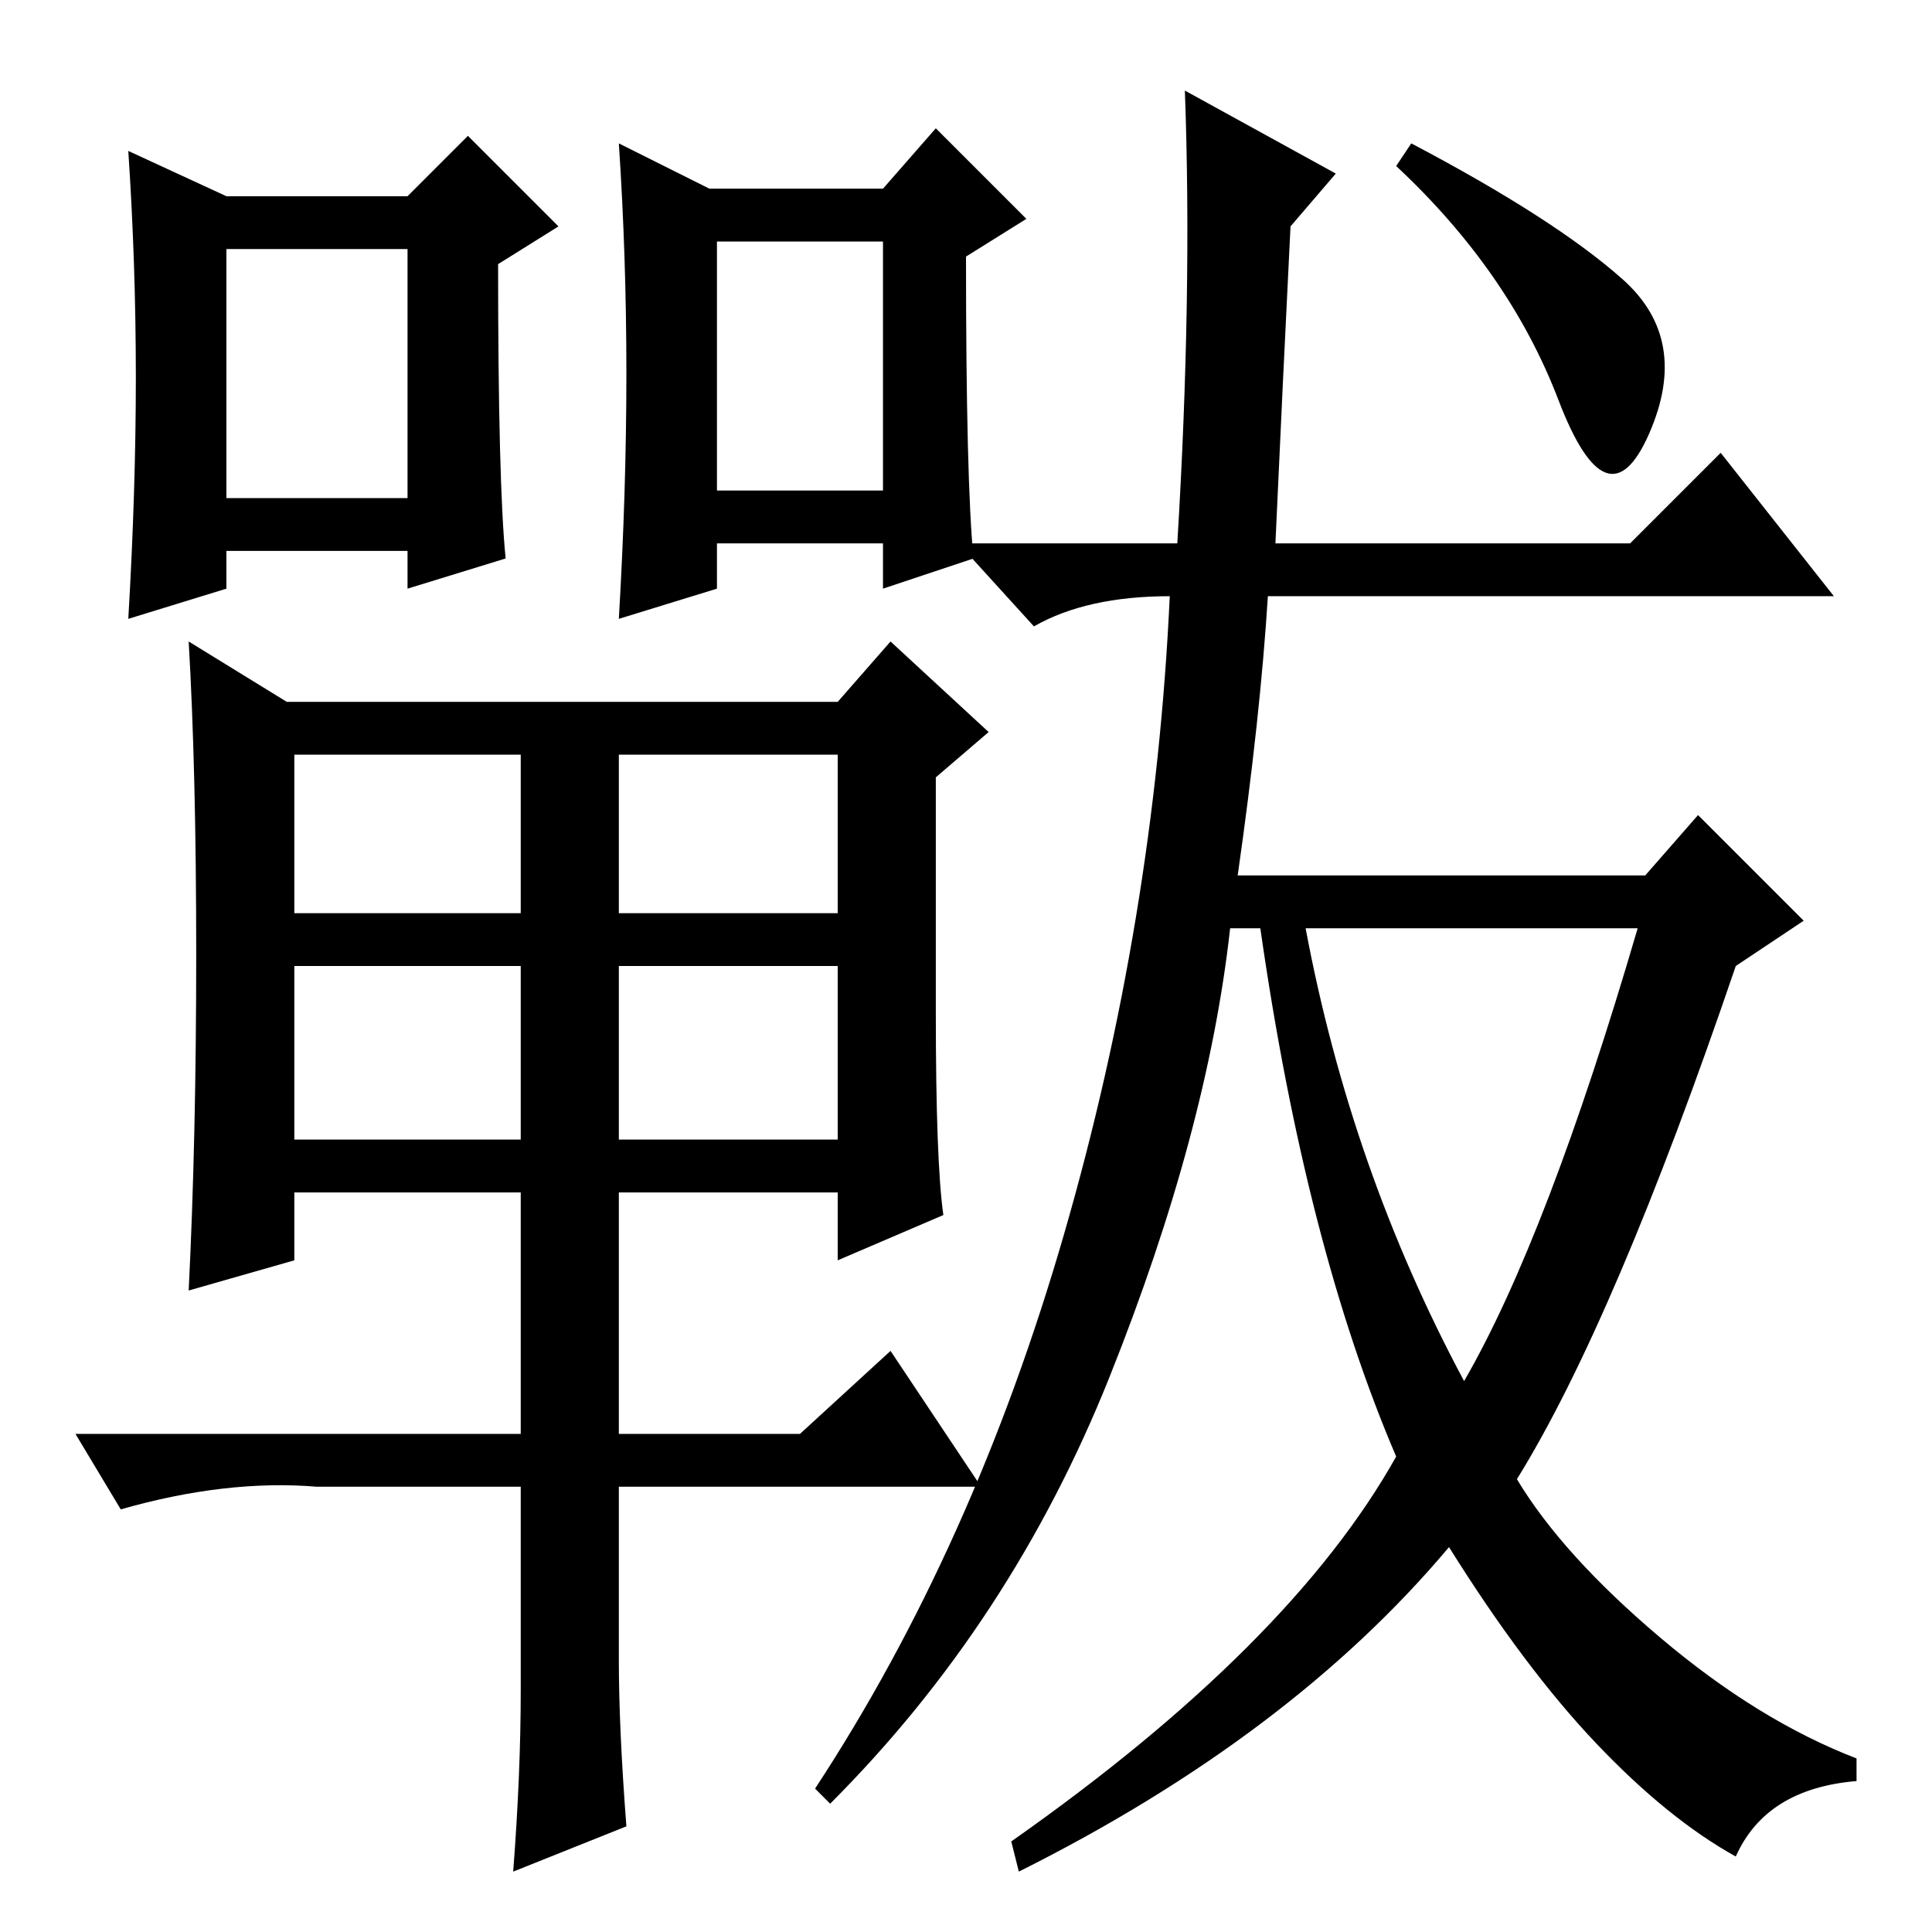 <?xml version="1.0" standalone="no"?>
<!DOCTYPE svg PUBLIC "-//W3C//DTD SVG 1.1//EN" "http://www.w3.org/Graphics/SVG/1.1/DTD/svg11.dtd" >
<svg xmlns="http://www.w3.org/2000/svg" xmlns:xlink="http://www.w3.org/1999/xlink" version="1.1" viewBox="0 -36 256 256">
  <g transform="matrix(1 0 0 -1 0 220)">
   <path fill="currentColor"
d="M67 182l-13 -4v5h-24v-5l-13 -4q1 17 1 32t-1 30l13 -6h24l8 8l12 -12l-8 -5q0 -29 1 -39zM30 190h24v33h-24v-33zM39 135h30v21h-30v-21zM82 135h29v21h-29v-21zM39 105h30v23h-30v-23zM82 105h29v23h-29v-23zM82 36q0 -9 1 -22l-15 -6q1 13 1 24v27h-27q-12 1 -26 -3
l-6 10h59v32h-30v-9l-14 -4q1 20 1 44.5t-1 41.5l13 -8h73l7 8l13 -12l-7 -6v-31q0 -20 1 -27l-14 -6v9h-29v-32h24l12 11l12 -18h-48v-23zM129 182l-12 -4v6h-22v-6l-13 -4q1 17 1 32.5t-1 30.5l12 -6h23l7 8l12 -12l-8 -5q0 -30 1 -40zM95 191h22v33h-22v-33zM215 219
q9 -8 3.5 -20.5t-12 4.5t-21.5 31l2 3q19 -10 28 -18zM171 226q-1 -20 -2 -42h47l12 12l15 -19h-75q-1 -16 -4 -37h54l7 8l14 -14l-9 -6q-16 -47 -29 -68q6 -10 19 -21t26 -16v-3q-12 -1 -16 -10q-9 5 -18.5 15t-19.5 26q-21 -25 -57 -43l-1 4q37 26 51 51q-12 28 -18 70h-4
q-3 -27 -16 -59.5t-37 -56.5l-2 2q21 32 33 73.5t14 84.5q-11 0 -18 -4l-10 11h29q2 33 1 60l20 -11zM194 73q11 19 23 60h-44q6 -32 21 -60z" />
  </g>

</svg>
